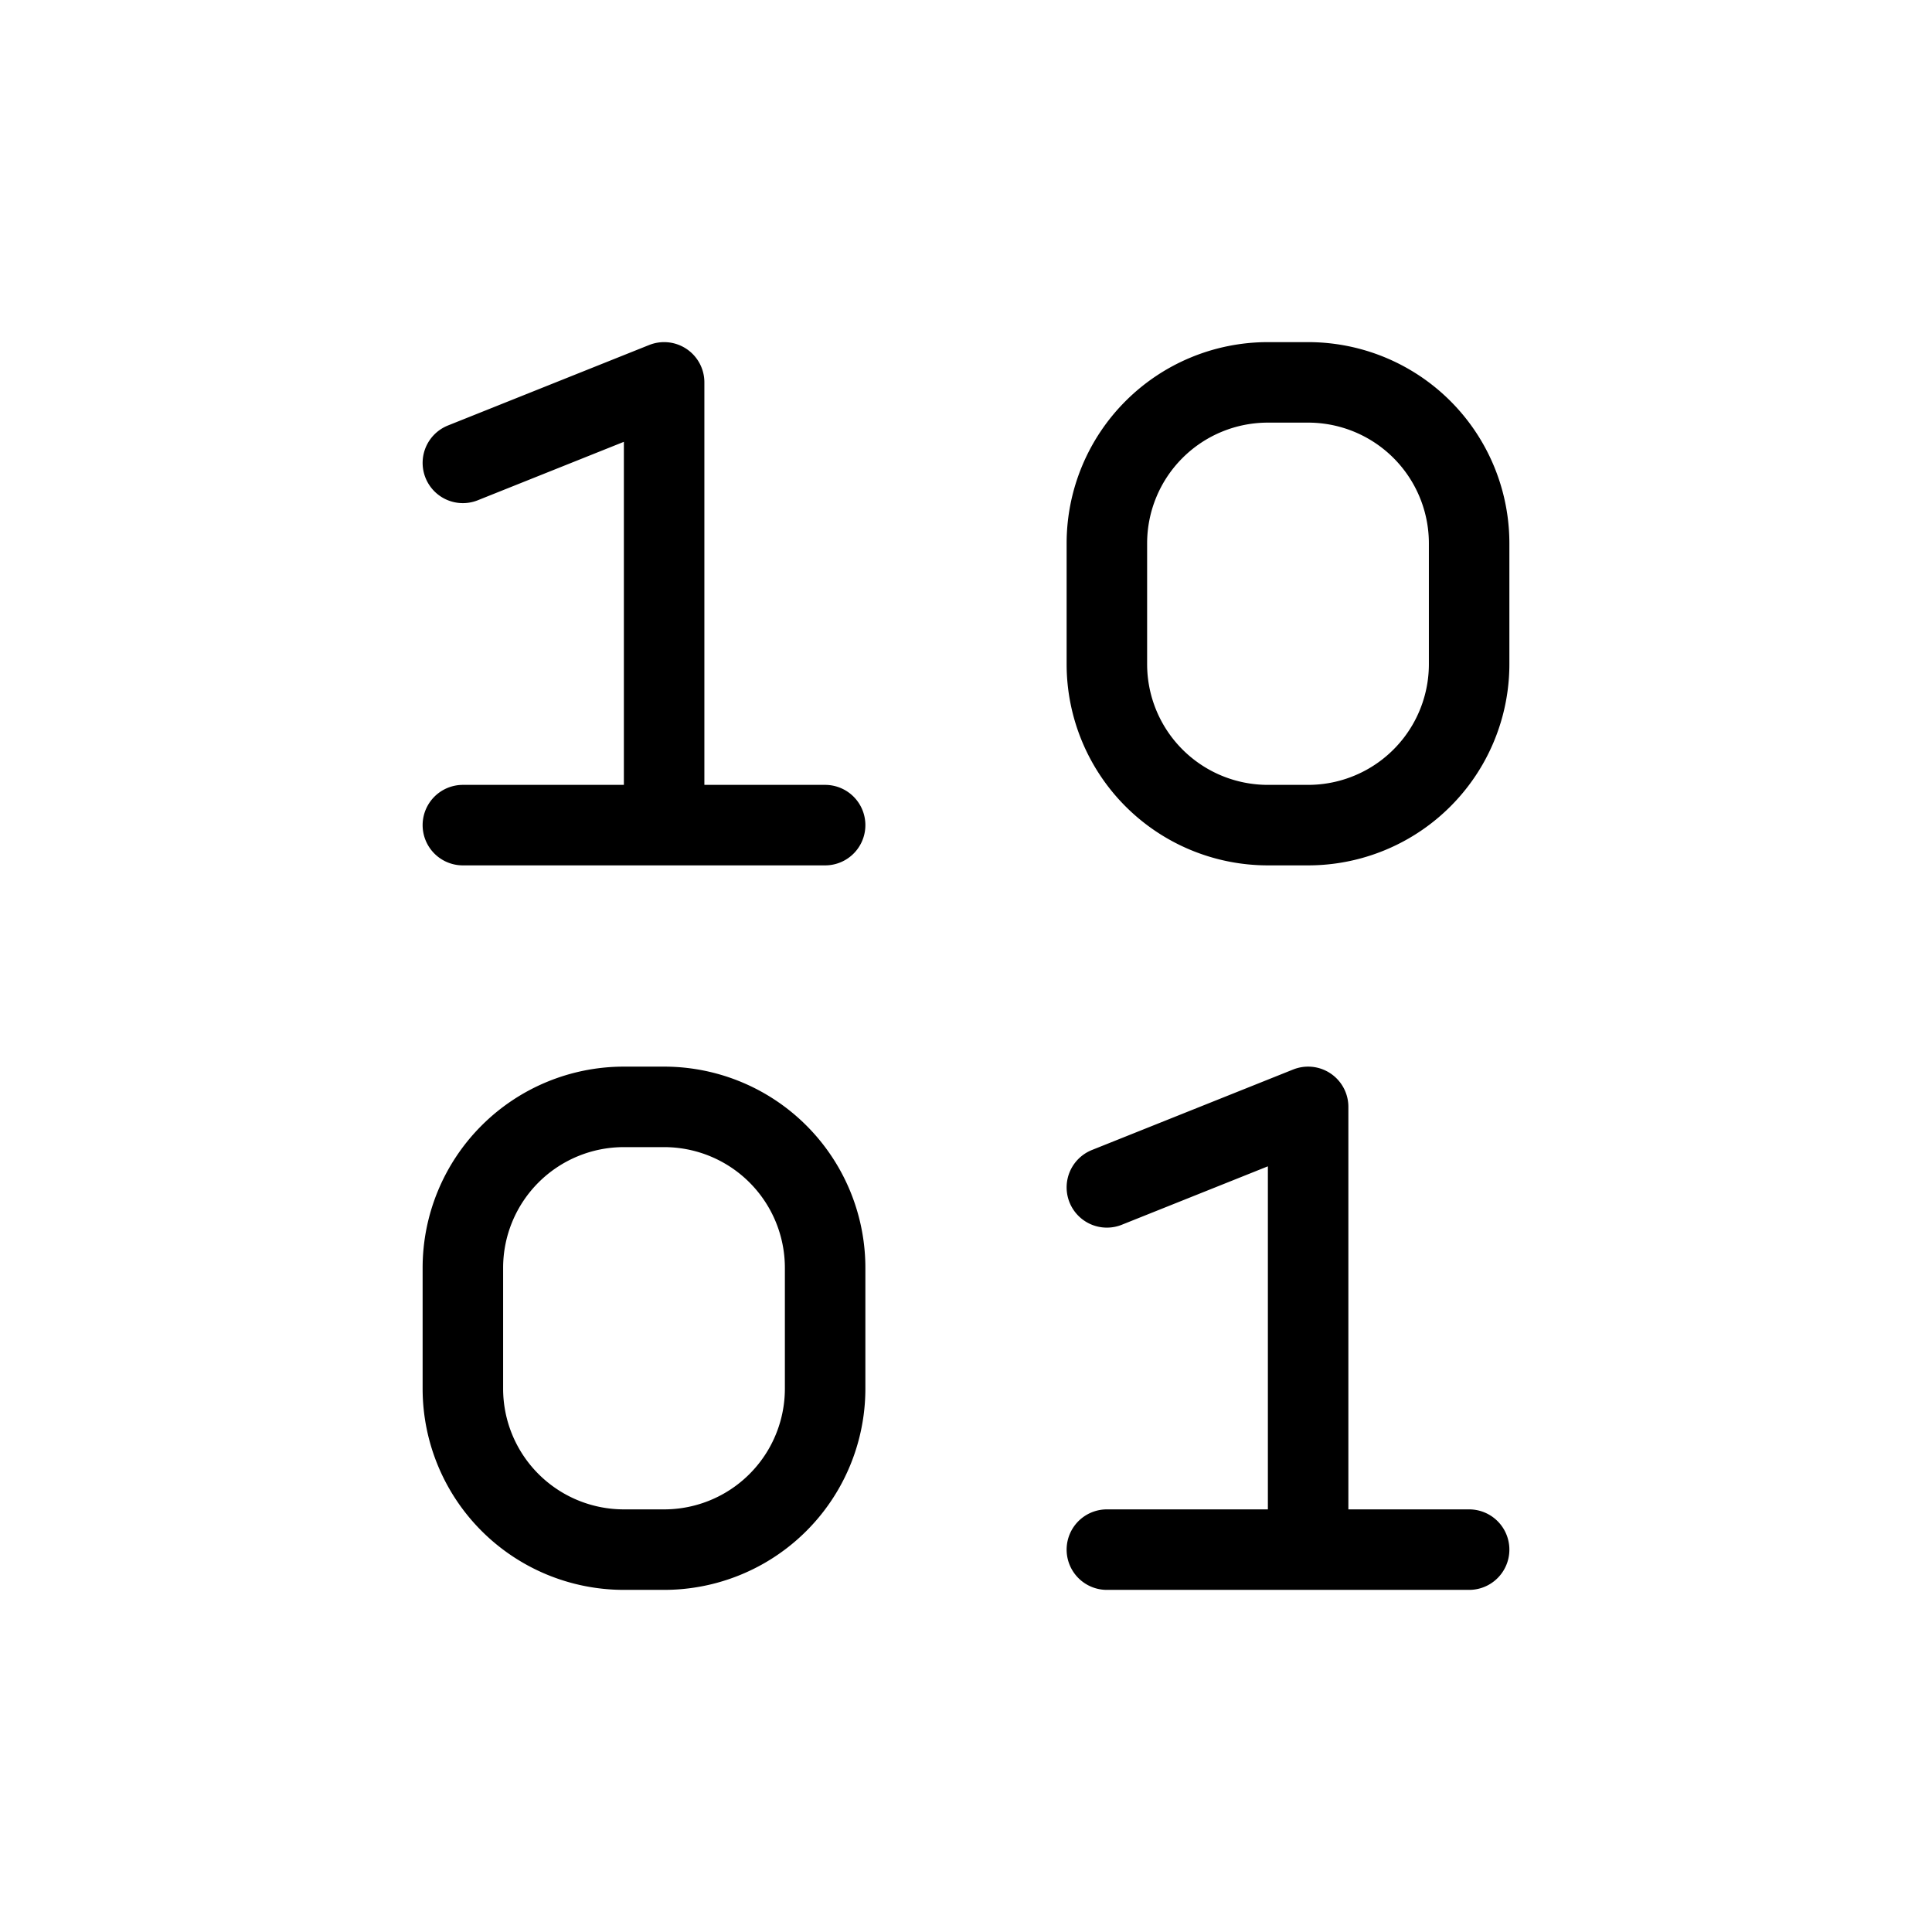 <svg xmlns="http://www.w3.org/2000/svg" width="24" height="24" fill="none" viewBox="0 0 24 24">
  <path stroke="currentColor" stroke-linecap="round" stroke-linejoin="round" d="m5.75 5.75 2.5-1v5.5m0 0h-2.5m2.5 0h2m3.5 4.5 2.5-1v5.5m0 0h-2.5m2.5 0h2m-4.5-11v-1.5a2 2 0 0 1 2-2h.5a2 2 0 0 1 2 2v1.5a2 2 0 0 1-2 2h-.5a2 2 0 0 1-2-2Zm-8 9v-1.5a2 2 0 0 1 2-2h.5a2 2 0 0 1 2 2v1.5a2 2 0 0 1-2 2h-.5a2 2 0 0 1-2-2Z"/>
</svg>
